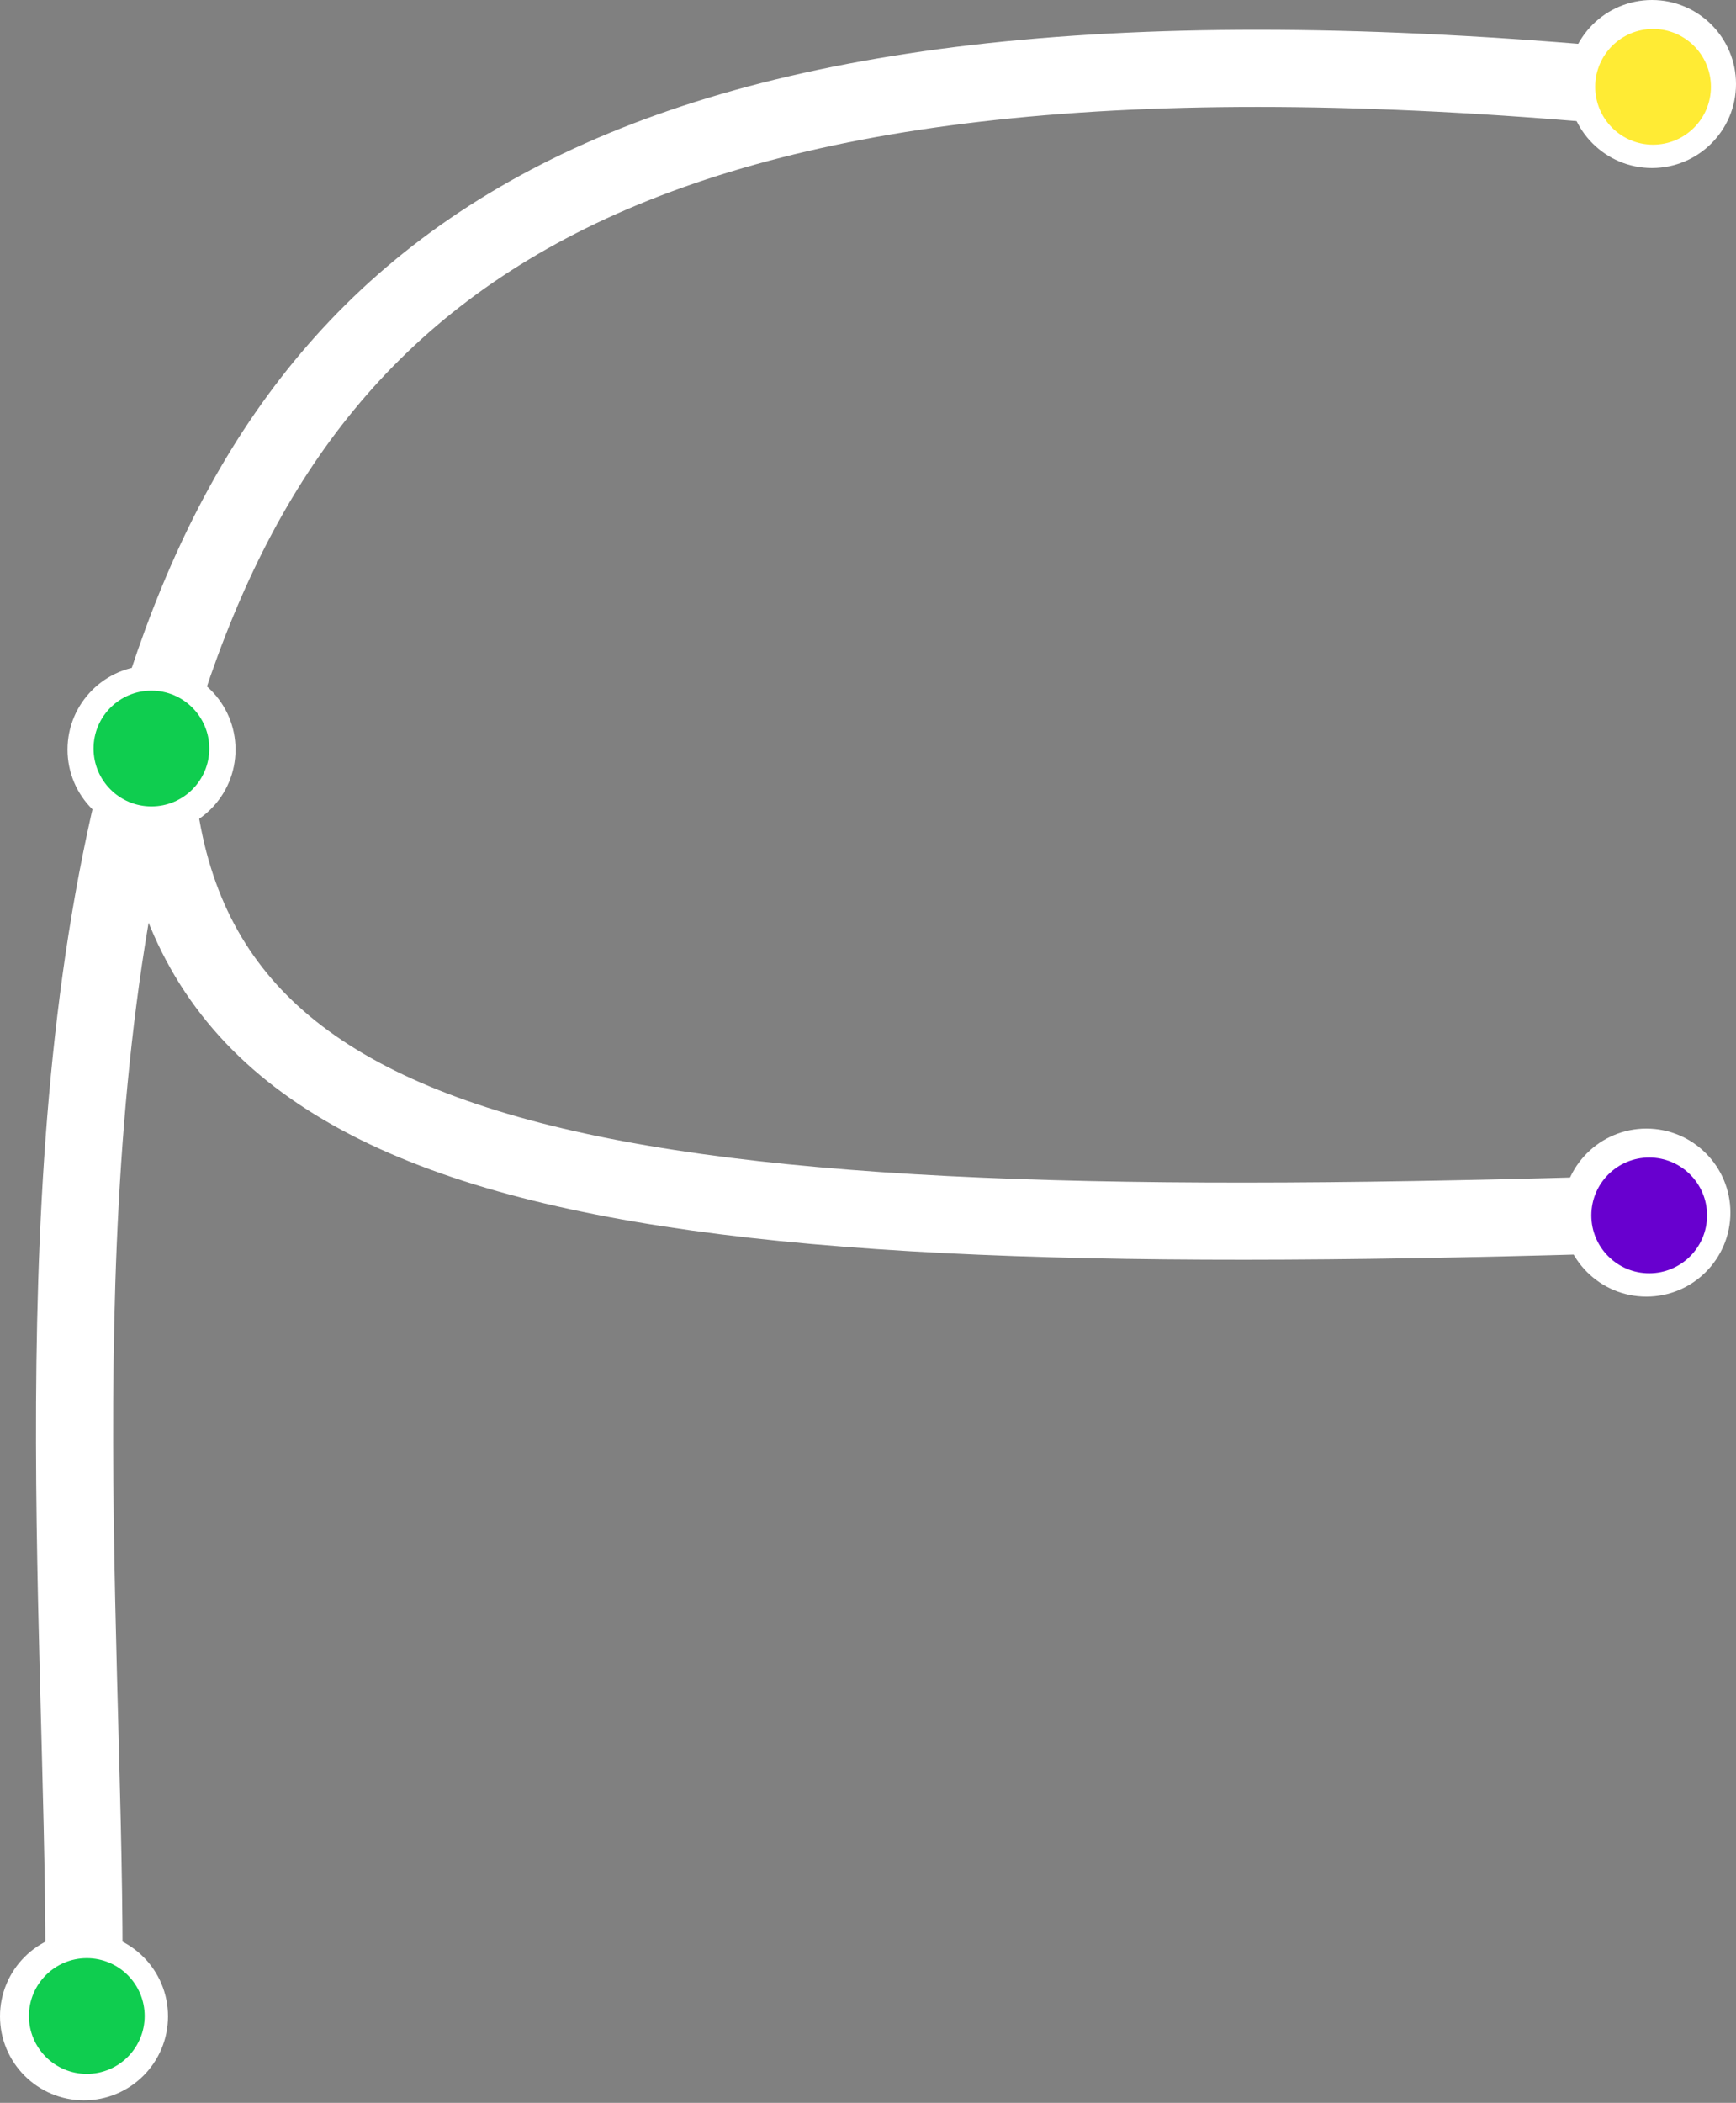 <svg width="90" height="109" viewBox="0 0 90 109" fill="none" xmlns="http://www.w3.org/2000/svg">
<rect x="0" y="0" width="90" height="109" fill="#808080" stroke="none"/>
<g clip-path="url(#clip0_12_288)">
<path d="M4.355 101.613C4.355 83.636 1.912 58.331 7.951 37.742M7.951 37.742C15.078 13.441 31.936 1.46031e-05 82.742 4.355M7.951 37.742C7.951 61 30.5 64.5 82.742 63" stroke="white" stroke-width="4"/>
<path d="M85.645 8.71C88.05 8.71 90 6.76 90 4.355C90 1.95 88.05 0 85.645 0C83.24 0 81.29 1.95 81.29 4.355C81.29 6.76 83.24 8.71 85.645 8.71Z" fill="white"/>
<path d="M85.355 67.21C87.76 67.21 89.71 65.26 89.71 62.855C89.71 60.45 87.76 58.5 85.355 58.5C82.95 58.5 81 60.45 81 62.855C81 65.26 82.95 67.21 85.355 67.21Z" fill="white"/>
<path d="M4.355 108.871C6.76 108.871 8.71 106.921 8.71 104.516C8.71 102.111 6.76 100.161 4.355 100.161C1.95 100.161 0 102.111 0 104.516C0 106.921 1.95 108.871 4.355 108.871Z" fill="white"/>
<path d="M7.855 43.21C10.26 43.21 12.21 41.26 12.21 38.855C12.21 36.45 10.26 34.5 7.855 34.5C5.45 34.5 3.5 36.45 3.5 38.855C3.5 41.26 5.45 43.21 7.855 43.21Z" fill="white"/>
<path d="M4.5 107.5C6.157 107.5 7.5 106.157 7.5 104.5C7.5 102.843 6.157 101.5 4.5 101.5C2.843 101.5 1.5 102.843 1.5 104.5C1.5 106.157 2.843 107.5 4.5 107.5Z" fill="#0FCD4F"/>
<path d="M85.5 66C87.157 66 88.5 64.657 88.5 63C88.5 61.343 87.157 60 85.5 60C83.843 60 82.5 61.343 82.5 63C82.5 64.657 83.843 66 85.5 66Z" fill="#6800CF"/>
<path d="M7.85 41.8C9.507 41.8 10.85 40.457 10.85 38.8C10.85 37.143 9.507 35.8 7.85 35.8C6.193 35.8 4.85 37.143 4.85 38.8C4.85 40.457 6.193 41.8 7.85 41.8Z" fill="#0FCD4F"/>
<path d="M85.7 7.5C87.357 7.5 88.7 6.157 88.7 4.5C88.7 2.843 87.357 1.5 85.7 1.5C84.043 1.5 82.7 2.843 82.7 4.5C82.7 6.157 84.043 7.5 85.7 7.5Z" fill="#FFEB34"/>
</g>
<defs>
<clipPath id="clip0_12_288">
<rect width="90" height="109" fill="white"/>
</clipPath>
</defs>
</svg>
